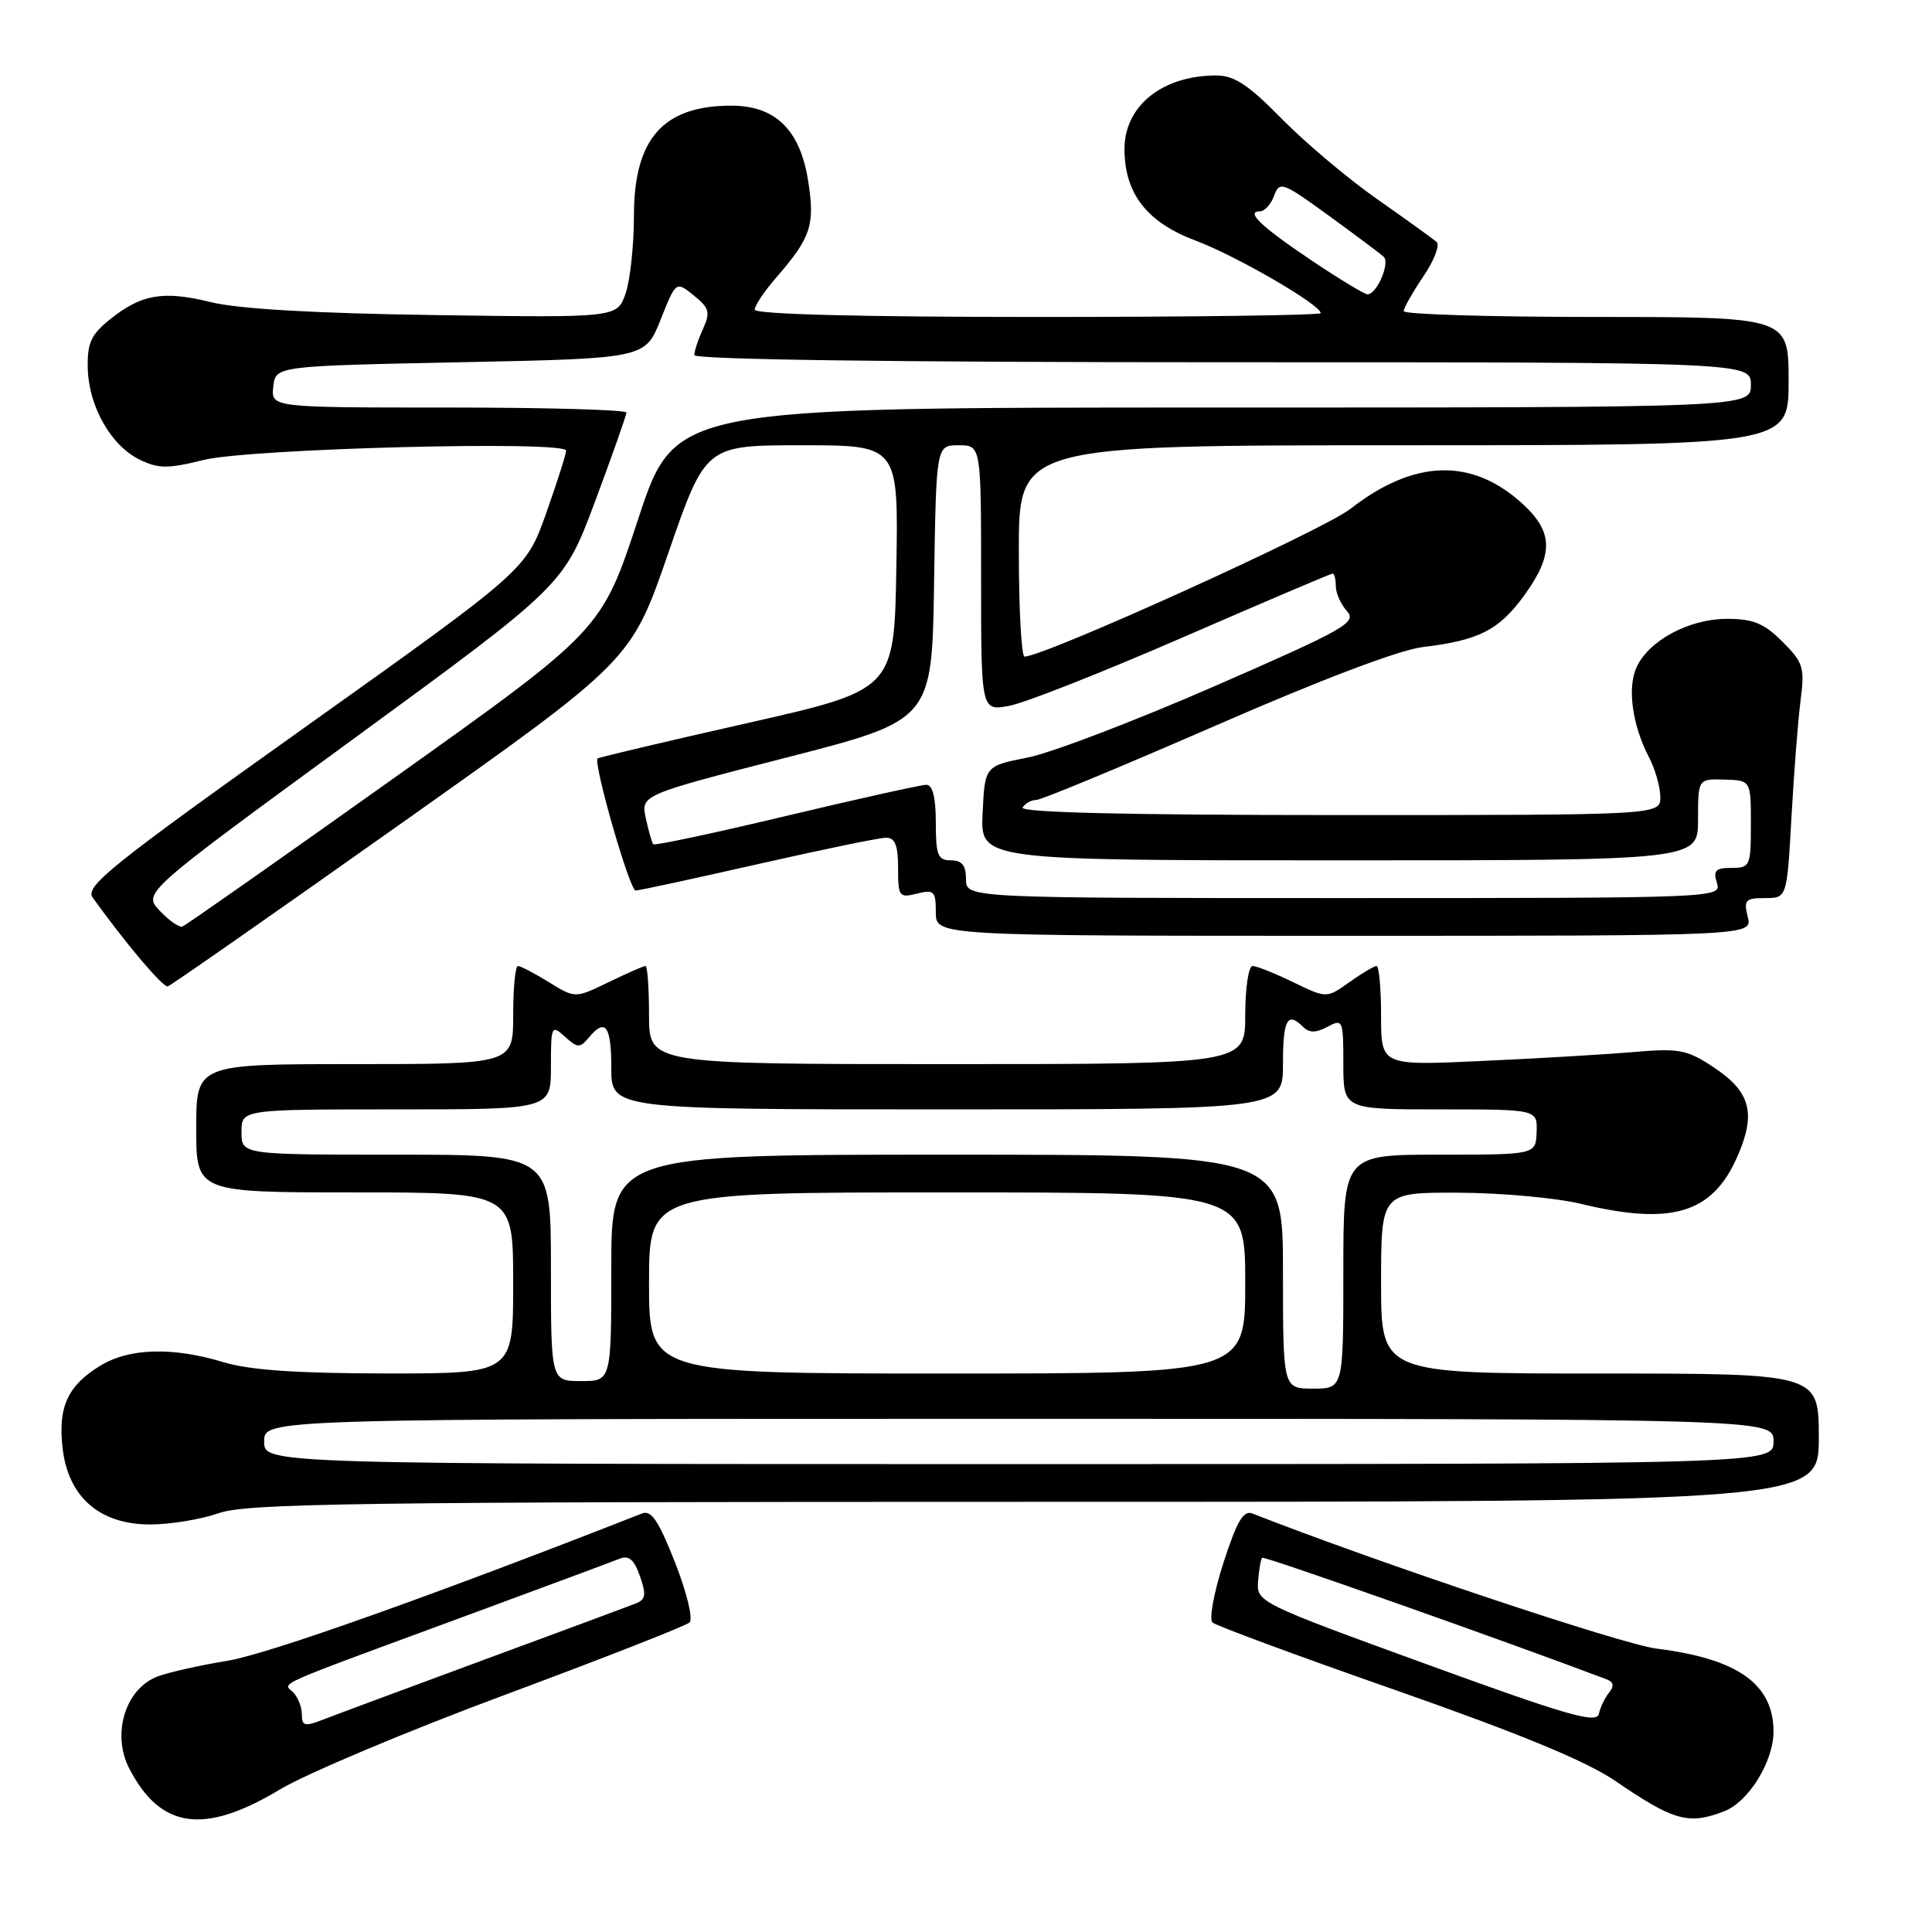 <?xml version="1.0" encoding="UTF-8" standalone="no"?>
<!DOCTYPE svg PUBLIC "-//W3C//DTD SVG 1.1//EN" "http://www.w3.org/Graphics/SVG/1.1/DTD/svg11.dtd" >
<svg xmlns="http://www.w3.org/2000/svg" xmlns:xlink="http://www.w3.org/1999/xlink" version="1.1" viewBox="0 0 256 256">
 <g >
 <path fill="currentColor"
d=" M 37.06 237.13 C 40.60 235.01 54.07 229.34 67.00 224.54 C 79.93 219.73 90.89 215.44 91.37 214.98 C 91.86 214.52 91.01 211.02 89.45 207.04 C 87.28 201.53 86.30 200.06 85.08 200.54 C 57.59 211.33 35.48 219.19 30.20 220.05 C 26.52 220.65 22.32 221.59 20.88 222.14 C 16.61 223.76 14.77 229.74 17.12 234.32 C 21.26 242.34 27.03 243.16 37.06 237.13 Z  M 228.43 240.02 C 231.66 238.80 234.99 233.44 235.00 229.47 C 235.00 223.15 230.28 219.79 219.50 218.45 C 214.94 217.89 182.40 207.01 165.96 200.55 C 164.76 200.08 163.90 201.54 162.11 207.08 C 160.85 211.00 160.19 214.56 160.66 214.99 C 161.12 215.41 172.07 219.46 185.00 223.98 C 201.38 229.72 210.17 233.35 214.00 235.96 C 221.80 241.29 223.71 241.82 228.43 240.02 Z  M 29.00 200.50 C 32.67 199.20 47.35 199.00 137.13 199.00 C 241.00 199.00 241.00 199.00 241.00 190.50 C 241.00 182.00 241.00 182.00 212.00 182.00 C 183.00 182.00 183.00 182.00 183.00 170.00 C 183.00 158.00 183.00 158.00 193.25 158.04 C 198.89 158.06 206.20 158.72 209.50 159.52 C 221.48 162.41 226.87 160.80 230.17 153.34 C 232.74 147.54 231.99 144.68 227.05 141.41 C 223.50 139.06 222.50 138.88 216.32 139.41 C 212.57 139.73 203.54 140.26 196.25 140.59 C 183.00 141.20 183.00 141.20 183.00 134.60 C 183.00 130.97 182.73 128.00 182.40 128.00 C 182.08 128.00 180.45 128.97 178.79 130.15 C 175.78 132.29 175.78 132.29 171.36 130.15 C 168.93 128.97 166.51 128.00 165.97 128.00 C 165.44 128.00 165.00 130.93 165.00 134.50 C 165.00 141.00 165.00 141.00 125.50 141.00 C 86.00 141.00 86.00 141.00 86.00 134.50 C 86.00 130.93 85.79 128.00 85.53 128.00 C 85.27 128.00 83.06 128.97 80.63 130.15 C 76.21 132.29 76.21 132.29 72.74 130.15 C 70.83 128.97 68.98 128.00 68.63 128.00 C 68.28 128.00 68.00 130.93 68.00 134.50 C 68.00 141.00 68.00 141.00 47.00 141.00 C 26.00 141.00 26.00 141.00 26.00 149.50 C 26.00 158.00 26.00 158.00 47.00 158.00 C 68.00 158.00 68.00 158.00 68.00 170.00 C 68.00 182.00 68.00 182.00 51.25 181.99 C 39.31 181.98 33.09 181.55 29.59 180.49 C 22.89 178.46 17.13 178.62 13.31 180.95 C 8.97 183.60 7.67 186.41 8.29 191.86 C 9.02 198.35 13.19 202.00 19.89 202.00 C 22.56 202.00 26.66 201.32 29.00 200.50 Z  M 53.30 109.01 C 83.64 87.53 83.64 87.53 88.56 73.26 C 93.49 59.00 93.49 59.00 106.27 59.00 C 119.05 59.00 119.05 59.00 118.77 75.20 C 118.50 91.41 118.50 91.41 99.00 95.82 C 88.28 98.24 79.36 100.35 79.19 100.50 C 78.57 101.07 83.43 118.00 84.22 118.00 C 84.67 118.00 91.96 116.42 100.43 114.50 C 108.90 112.58 116.54 111.00 117.41 111.00 C 118.60 111.00 119.00 112.01 119.00 115.02 C 119.00 118.81 119.14 119.00 121.50 118.41 C 123.77 117.84 124.00 118.08 124.00 120.89 C 124.00 124.00 124.00 124.00 178.11 124.00 C 232.22 124.00 232.22 124.00 231.59 121.50 C 231.03 119.26 231.27 119.00 233.87 119.00 C 236.78 119.00 236.78 119.00 237.38 108.25 C 237.71 102.34 238.25 95.37 238.59 92.77 C 239.15 88.45 238.94 87.78 236.18 85.02 C 233.74 82.59 232.31 82.00 228.83 82.00 C 223.80 82.01 218.48 84.86 216.85 88.42 C 215.60 91.16 216.29 96.12 218.51 100.36 C 219.33 101.94 220.00 104.30 220.00 105.61 C 220.00 108.00 220.00 108.00 177.44 108.00 C 149.32 108.00 135.09 107.66 135.50 107.00 C 135.84 106.45 136.65 106.00 137.31 106.00 C 137.96 106.00 148.63 101.57 161.02 96.17 C 175.06 90.04 185.42 86.11 188.52 85.74 C 195.97 84.85 198.62 83.50 201.97 78.89 C 205.84 73.54 205.83 70.58 201.91 66.91 C 195.17 60.62 187.44 60.79 178.92 67.44 C 175.27 70.28 138.38 87.00 135.76 87.00 C 135.34 87.00 135.00 80.70 135.00 73.00 C 135.00 59.00 135.00 59.00 186.00 59.00 C 237.00 59.00 237.00 59.00 237.00 50.50 C 237.00 42.00 237.00 42.00 211.50 42.00 C 197.47 42.00 186.00 41.65 186.00 41.23 C 186.00 40.81 187.17 38.74 188.60 36.63 C 190.03 34.53 190.82 32.47 190.35 32.05 C 189.88 31.64 186.35 29.10 182.50 26.40 C 178.65 23.71 172.96 18.91 169.85 15.75 C 165.44 11.25 163.55 10.00 161.17 10.00 C 154.02 10.00 149.00 14.02 149.00 19.75 C 149.01 25.67 151.97 29.47 158.49 31.91 C 163.83 33.91 175.00 40.39 175.00 41.49 C 175.00 41.77 158.12 42.00 137.50 42.00 C 114.07 42.00 100.00 41.64 100.00 41.03 C 100.00 40.50 101.28 38.59 102.85 36.78 C 107.47 31.47 108.01 29.82 107.08 23.94 C 106.01 17.19 102.74 14.00 96.89 14.00 C 87.88 14.00 84.00 18.38 84.00 28.57 C 84.00 32.49 83.50 37.14 82.89 38.90 C 81.77 42.10 81.77 42.10 57.64 41.75 C 41.75 41.52 31.61 40.94 27.96 40.04 C 21.60 38.47 18.71 38.98 14.51 42.37 C 12.04 44.37 11.55 45.48 11.63 48.83 C 11.77 53.90 14.72 59.07 18.52 60.91 C 21.02 62.12 22.25 62.12 26.97 60.95 C 33.06 59.43 74.99 58.35 75.01 59.71 C 75.02 60.15 73.83 63.88 72.37 68.00 C 69.71 75.50 69.71 75.50 40.39 96.38 C 14.54 114.79 11.22 117.46 12.29 118.95 C 16.68 125.05 21.61 130.88 22.23 130.70 C 22.63 130.59 36.61 120.83 53.30 109.01 Z  M 40.00 227.18 C 40.00 226.20 39.48 224.88 38.84 224.24 C 37.50 222.90 35.56 223.76 62.00 214.01 C 72.17 210.26 81.23 206.89 82.13 206.53 C 83.33 206.05 84.04 206.68 84.80 208.86 C 85.67 211.34 85.56 211.96 84.17 212.50 C 83.25 212.86 74.17 216.23 64.00 219.98 C 53.83 223.74 44.26 227.29 42.75 227.88 C 40.38 228.80 40.00 228.70 40.00 227.18 Z  M 189.00 220.51 C 166.77 212.42 166.50 212.28 166.70 209.54 C 166.82 208.01 167.06 206.60 167.25 206.41 C 167.51 206.16 199.38 217.41 212.86 222.51 C 213.81 222.87 213.92 223.40 213.22 224.26 C 212.67 224.94 212.05 226.22 211.86 227.10 C 211.56 228.43 207.65 227.30 189.00 220.51 Z  M 35.00 191.00 C 35.00 188.00 35.00 188.00 135.00 188.00 C 235.00 188.00 235.00 188.00 235.00 191.00 C 235.00 194.00 235.00 194.00 135.00 194.00 C 35.00 194.00 35.00 194.00 35.00 191.00 Z  M 170.00 168.50 C 170.00 153.00 170.00 153.00 125.50 153.00 C 81.00 153.00 81.00 153.00 81.00 168.00 C 81.00 183.00 81.00 183.00 77.00 183.00 C 73.00 183.00 73.00 183.00 73.00 168.00 C 73.00 153.00 73.00 153.00 52.50 153.00 C 32.00 153.00 32.00 153.00 32.00 150.00 C 32.00 147.00 32.00 147.00 52.50 147.00 C 73.00 147.00 73.00 147.00 73.00 141.35 C 73.00 135.90 73.07 135.75 74.86 137.37 C 76.51 138.87 76.85 138.89 77.98 137.53 C 80.21 134.83 81.00 135.87 81.00 141.50 C 81.00 147.00 81.00 147.00 125.50 147.00 C 170.00 147.00 170.00 147.00 170.00 141.00 C 170.00 135.05 170.59 133.99 172.69 136.09 C 173.48 136.88 174.37 136.87 175.89 136.06 C 177.93 134.97 178.00 135.14 178.00 140.96 C 178.00 147.00 178.00 147.00 190.86 147.00 C 203.71 147.00 203.71 147.00 203.61 150.00 C 203.50 153.00 203.50 153.00 190.75 153.00 C 178.00 153.00 178.00 153.00 178.00 168.50 C 178.00 184.00 178.00 184.00 174.00 184.00 C 170.00 184.00 170.00 184.00 170.00 168.50 Z  M 86.00 170.00 C 86.00 158.00 86.00 158.00 125.50 158.00 C 165.00 158.00 165.00 158.00 165.00 170.00 C 165.00 182.00 165.00 182.00 125.50 182.00 C 86.00 182.00 86.00 182.00 86.00 170.00 Z  M 21.16 120.67 C 18.93 118.30 18.93 118.30 46.82 97.92 C 74.70 77.54 74.70 77.54 78.85 66.44 C 81.13 60.33 83.00 55.03 83.00 54.67 C 83.00 54.30 72.41 54.00 59.46 54.00 C 35.92 54.00 35.92 54.00 36.21 51.25 C 36.50 48.50 36.50 48.50 60.99 48.00 C 85.48 47.50 85.48 47.50 87.53 42.37 C 89.57 37.24 89.57 37.24 91.93 39.15 C 93.99 40.81 94.15 41.38 93.15 43.58 C 92.52 44.96 92.00 46.52 92.00 47.05 C 92.00 47.64 118.30 48.00 162.00 48.00 C 232.00 48.00 232.00 48.00 232.00 51.00 C 232.00 54.00 232.00 54.00 160.71 54.00 C 89.43 54.00 89.43 54.00 84.57 68.75 C 79.71 83.50 79.71 83.50 52.34 103.00 C 37.28 113.72 24.60 122.62 24.17 122.77 C 23.74 122.92 22.38 121.97 21.16 120.67 Z  M 128.00 116.50 C 128.00 114.67 127.47 114.00 126.00 114.00 C 124.27 114.00 124.00 113.33 124.00 109.00 C 124.00 105.67 123.58 104.00 122.75 103.99 C 122.06 103.99 113.72 105.84 104.20 108.11 C 94.69 110.38 86.75 112.07 86.57 111.87 C 86.38 111.67 85.94 110.11 85.57 108.42 C 84.92 105.34 84.92 105.34 104.21 100.38 C 123.50 95.43 123.50 95.43 123.77 77.21 C 124.05 59.00 124.05 59.00 127.02 59.00 C 130.00 59.00 130.00 59.00 130.00 76.61 C 130.00 94.22 130.00 94.22 133.75 93.52 C 135.81 93.14 146.20 89.04 156.83 84.41 C 167.47 79.79 176.35 76.00 176.58 76.00 C 176.81 76.00 177.00 76.75 177.00 77.67 C 177.00 78.59 177.67 80.08 178.48 80.98 C 179.83 82.47 178.29 83.35 160.90 90.94 C 150.41 95.52 139.28 99.77 136.16 100.38 C 130.50 101.50 130.50 101.50 130.20 107.75 C 129.90 114.00 129.90 114.00 177.45 114.00 C 225.00 114.00 225.00 114.00 225.00 108.60 C 225.00 103.20 225.00 103.20 228.50 103.30 C 232.00 103.40 232.00 103.40 232.00 109.20 C 232.00 114.76 231.89 115.00 229.43 115.00 C 227.32 115.00 226.98 115.35 227.50 117.00 C 228.13 118.98 227.68 119.00 178.07 119.00 C 128.00 119.00 128.00 119.00 128.00 116.50 Z  M 173.82 34.53 C 167.09 30.02 164.98 28.00 166.97 28.00 C 167.57 28.00 168.41 27.07 168.83 25.93 C 169.55 23.98 169.94 24.12 176.05 28.56 C 179.60 31.14 182.88 33.59 183.34 34.02 C 184.23 34.83 182.44 39.00 181.20 39.00 C 180.81 39.00 177.48 36.99 173.82 34.53 Z "/>
</g>
</svg>